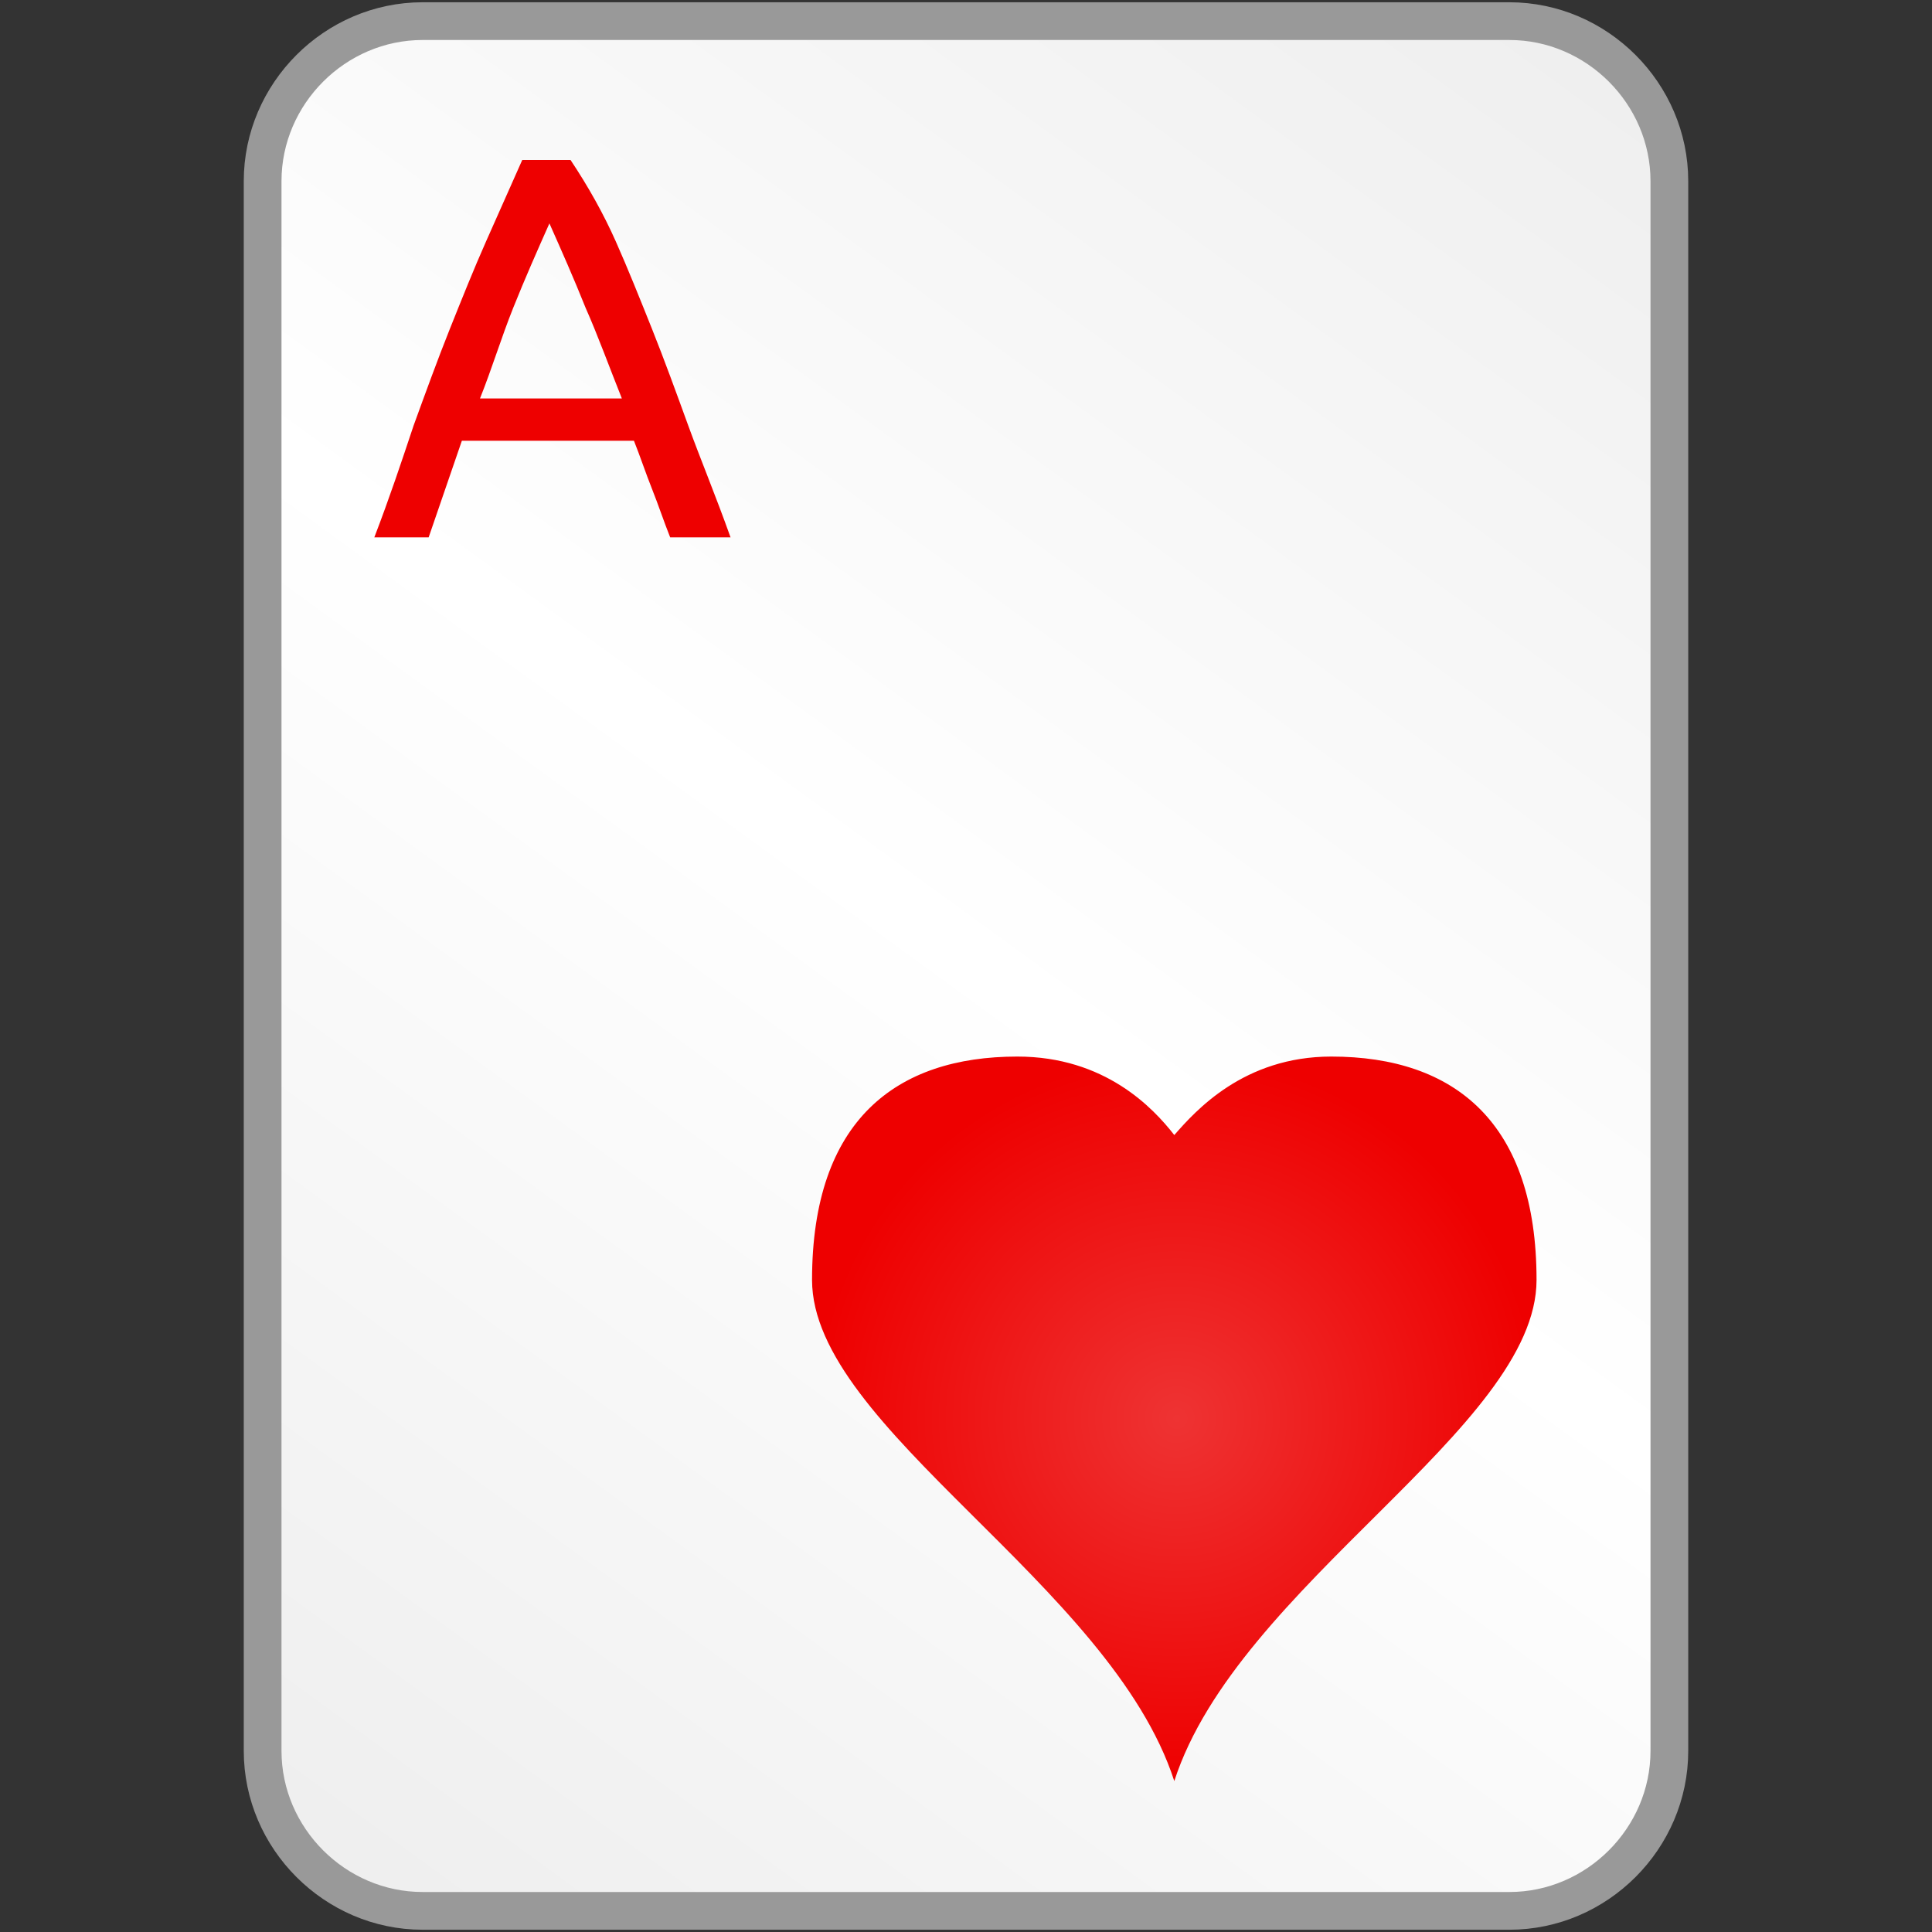 <?xml version="1.0" encoding="utf-8"?>
<!-- Generator: Adobe Illustrator 19.2.0, SVG Export Plug-In . SVG Version: 6.00 Build 0)  -->
<svg version="1.1"
	 id="svg3346" xmlns:cc="http://creativecommons.org/ns#" xmlns:dc="http://purl.org/dc/elements/1.1/" xmlns:inkscape="http://www.inkscape.org/namespaces/inkscape" xmlns:rdf="http://www.w3.org/1999/02/22-rdf-syntax-ns#" xmlns:sodipodi="http://sodipodi.sourceforge.net/DTD/sodipodi-0.dtd" xmlns:svg="http://www.w3.org/2000/svg"
	 xmlns="http://www.w3.org/2000/svg" xmlns:xlink="http://www.w3.org/1999/xlink" x="0px" y="0px" viewBox="0 0 64 64"
	 style="enable-background:new 0 0 64 64;" xml:space="preserve">
<rect x="0" y="0" width="64" height="64" fill="#333333" stroke="none"/>
<style type="text/css">
	.st0{fill:url(#rect4555_1_);stroke:#999999;stroke-width:1.25;stroke-linecap:round;stroke-linejoin:round;}
	.st1{fill:#EE0000;}
	.st2{fill:url(#path3424_1_);}
</style>
<title  id="title4289"></title>
<linearGradient id="rect4555_1_" gradientUnits="userSpaceOnUse" x1="229.52" y1="-133.788" x2="285.795" y2="-56.487" gradientTransform="matrix(0.8 0 0 -0.8 -173.946 -44.353)">
	<stop  offset="0" style="stop-color:#EEEEEE"/>
	<stop  offset="0.5" style="stop-color:#FFFFFF"/>
	<stop  offset="1" style="stop-color:#EEEEEE"/>
</linearGradient>
<path id="rect4555" class="st0" d="M14,0.7h36c2.9,0,5.3,2.4,5.3,5.3v52c0,2.9-2.4,5.3-5.3,5.3H14c-2.9,0-5.3-2.4-5.3-5.3V6
	C8.7,3.1,11.1,0.7,14,0.7z"/>
<g id="text4523">
	<path id="path4117" class="st1" d="M22.2,17.8c-0.2-0.5-0.4-1.1-0.6-1.6c-0.2-0.5-0.4-1.1-0.6-1.6h-5.7l-1.1,3.2h-1.8
		c0.5-1.3,0.9-2.5,1.3-3.7c0.4-1.1,0.8-2.2,1.2-3.2c0.4-1,0.8-2,1.2-2.9c0.4-0.9,0.8-1.8,1.2-2.7h1.6C19.5,6.2,20,7.1,20.4,8
		c0.4,0.9,0.8,1.9,1.2,2.9c0.4,1,0.8,2.1,1.2,3.2c0.4,1.1,0.9,2.3,1.4,3.7C24.1,17.8,22.2,17.8,22.2,17.8z M20.6,13.2
		c-0.4-1-0.8-2.1-1.2-3c-0.4-1-0.8-1.9-1.2-2.8c-0.4,0.9-0.8,1.8-1.2,2.8c-0.4,1-0.7,2-1.1,3C15.9,13.2,20.6,13.2,20.6,13.2z"/>
</g>
<radialGradient id="path3424_1_" cx="154.98" cy="-92.087" r="15" gradientTransform="matrix(0.8 0 0 -0.8 -84.999 -26.688)" gradientUnits="userSpaceOnUse">
	<stop  offset="0" style="stop-color:#EE3333"/>
	<stop  offset="1" style="stop-color:#EE0000"/>
</radialGradient>
<path id="path3424" class="st2" d="M33.7,35c-4,0-6.8,2.1-6.8,7.4c0,4.9,9.9,10.1,12,16.6c0,0,0,0.1,0,0.1c0,0,0,0,0,0c0,0,0,0,0,0
	c0,0,0,0,0-0.1c2.1-6.5,12-11.7,12-16.6c0-5.2-2.7-7.4-6.8-7.4c-2.9,0-4.5,1.8-5.2,2.6C38.2,36.7,36.6,35,33.7,35z"/>
</svg>
